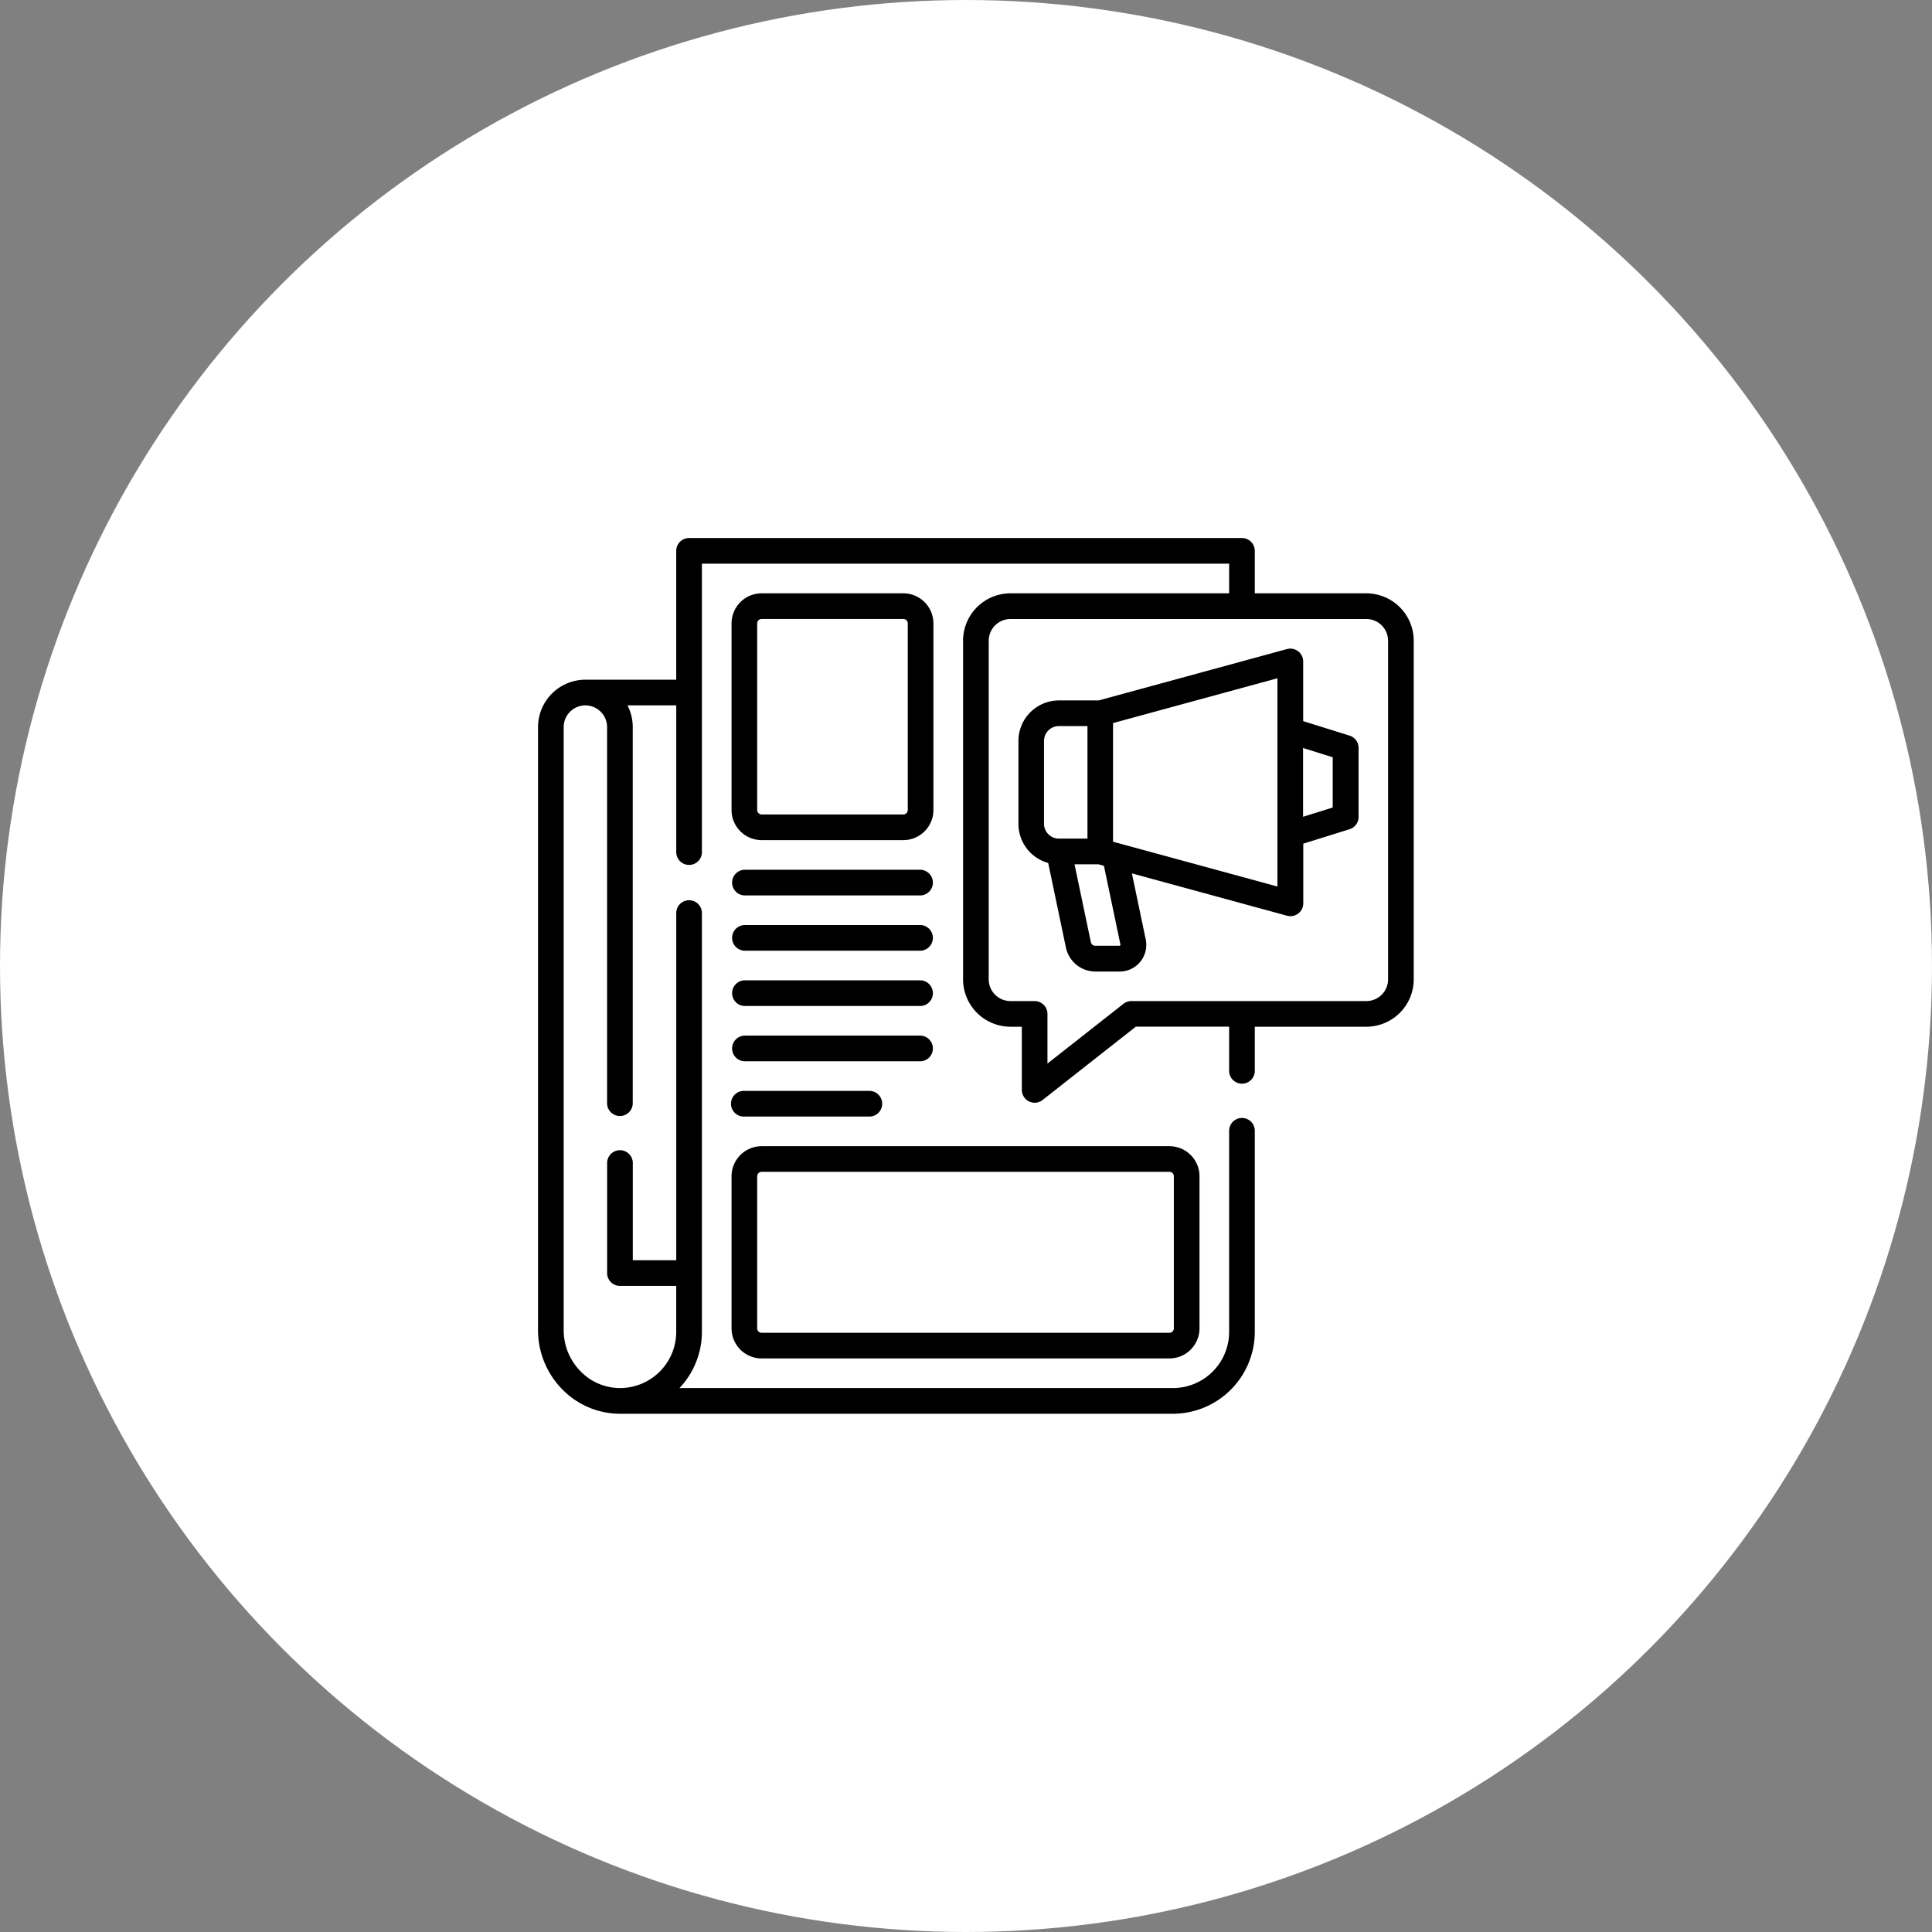 <svg xmlns="http://www.w3.org/2000/svg" width="79" height="79" viewBox="0 0 79 79">
  <rect x="0" y="0" width="79" height="79" fill="#808080" stroke="none"/>
  <g id="Grupo_55872" data-name="Grupo 55872" transform="translate(-986 -31994)">
    <circle id="Base" cx="39.5" cy="39.5" r="39.5" transform="translate(986 31994)" fill="#fff"/>
    <g id="press" transform="translate(1008 32016)">
      <g id="Grupo_55674" data-name="Grupo 55674" transform="translate(0)">
        <path id="Trazado_25288" data-name="Trazado 25288" d="M113.663,195h7.206a.525.525,0,0,0,0-1.049h-7.206a.525.525,0,0,0,0,1.049Z" transform="translate(-105.225 -180.386)"/>
        <path id="Trazado_25289" data-name="Trazado 25289" d="M113.663,227.325h7.206a.525.525,0,0,0,0-1.049h-7.206a.525.525,0,0,0,0,1.049Z" transform="translate(-105.225 -210.451)"/>
        <path id="Trazado_25290" data-name="Trazado 25290" d="M113.663,259.651h7.206a.525.525,0,0,0,0-1.049h-7.206a.525.525,0,0,0,0,1.049Z" transform="translate(-105.225 -240.516)"/>
        <path id="Trazado_25291" data-name="Trazado 25291" d="M113.663,291.976h7.206a.525.525,0,0,0,0-1.049h-7.206a.525.525,0,0,0,0,1.049Z" transform="translate(-105.225 -270.58)"/>
        <path id="Trazado_25292" data-name="Trazado 25292" d="M113.663,324.3h5.087a.525.525,0,1,0,0-1.049h-5.087a.525.525,0,1,0,0,1.049Z" transform="translate(-105.225 -300.644)"/>
        <path id="Trazado_25293" data-name="Trazado 25293" d="M33.871,2.261H29.309V.525A.525.525,0,0,0,28.785,0H6.176a.525.525,0,0,0-.525.525V5.793H1.929A1.94,1.94,0,0,0,0,7.731V32.4A3.451,3.451,0,0,0,1.031,34.85a3.3,3.3,0,0,0,2.319.959H25.958a3.355,3.355,0,0,0,3.351-3.351V24.216a.525.525,0,0,0-1.049,0v8.242a2.3,2.3,0,0,1-2.3,2.3H5.783a3.339,3.339,0,0,0,.918-2.3V15.313a.525.525,0,0,0-1.049,0V29.531H3.875V25.58a.525.525,0,1,0-1.049,0v4.476a.525.525,0,0,0,.525.525h2.3v1.877a2.3,2.3,0,0,1-2.279,2.3A2.249,2.249,0,0,1,1.766,34.1a2.4,2.4,0,0,1-.717-1.7V7.731a.889.889,0,0,1,.888-.888h0a.89.89,0,0,1,.887.889v15.4a.525.525,0,0,0,1.049,0V7.731a1.927,1.927,0,0,0-.216-.889H5.652v6.023a.525.525,0,0,0,1.049,0V1.049H28.26V2.261H19.317A1.94,1.94,0,0,0,17.38,4.2V18.045a1.94,1.94,0,0,0,1.938,1.938h.465v2.584a.525.525,0,0,0,.849.412l3.814-3H28.26v1.785a.525.525,0,1,0,1.049,0V19.983h4.562a1.94,1.94,0,0,0,1.937-1.937V4.2a1.94,1.94,0,0,0-1.938-1.938Zm.888,15.785a.889.889,0,0,1-.888.888H24.263a.524.524,0,0,0-.324.112l-3.108,2.442V19.459a.525.525,0,0,0-.525-.525h-.989a.889.889,0,0,1-.888-.888V4.2a.889.889,0,0,1,.888-.888H33.871a.889.889,0,0,1,.888.888Z" transform="translate(0)"/>
        <path id="Trazado_25294" data-name="Trazado 25294" d="M294.365,68.205l-1.893-.591v-2.44a.525.525,0,0,0-.663-.506l-7.7,2.1h-1.625a1.657,1.657,0,0,0-1.655,1.655v3.391a1.658,1.658,0,0,0,1.217,1.6l.725,3.461a1.237,1.237,0,0,0,1.205.979h.991a1.09,1.09,0,0,0,1.067-1.313l-.565-2.7,6.344,1.73a.525.525,0,0,0,.663-.506v-2.44l1.893-.591a.525.525,0,0,0,.368-.5V68.706A.525.525,0,0,0,294.365,68.205Zm-12.49.218a.607.607,0,0,1,.606-.606h1.171v4.6h-1.171a.607.607,0,0,1-.606-.606ZM285,76.751a.041.041,0,0,1-.04.049h-.991a.183.183,0,0,1-.178-.145l-.668-3.186h.98l.222.061Zm6.419-2.374-6.495-1.771-.009,0-.218-.06V67.694l6.722-1.833v8.517Zm2.261-3.231-1.212.379V68.713l1.212.379Z" transform="translate(-261.185 -60.127)"/>
        <path id="Trazado_25295" data-name="Trazado 25295" d="M113.138,363.024a1.232,1.232,0,0,0,1.231,1.231h16.673a1.232,1.232,0,0,0,1.231-1.231v-6.217a1.232,1.232,0,0,0-1.231-1.231H114.369a1.232,1.232,0,0,0-1.231,1.231Zm1.049-6.217a.182.182,0,0,1,.182-.182h16.673a.182.182,0,0,1,.182.182v6.217a.182.182,0,0,1-.182.182H114.369a.182.182,0,0,1-.182-.182Z" transform="translate(-105.225 -330.708)"/>
        <path id="Trazado_25296" data-name="Trazado 25296" d="M114.369,42.417h5.793a1.232,1.232,0,0,0,1.231-1.231v-7.63a1.232,1.232,0,0,0-1.231-1.231h-5.793a1.232,1.232,0,0,0-1.231,1.231v7.63A1.232,1.232,0,0,0,114.369,42.417Zm-.182-8.861a.182.182,0,0,1,.182-.182h5.793a.182.182,0,0,1,.182.182v7.63a.182.182,0,0,1-.182.182h-5.793a.182.182,0,0,1-.182-.182Z" transform="translate(-105.225 -30.064)"/>
      </g>
    </g>
  </g>
</svg>
